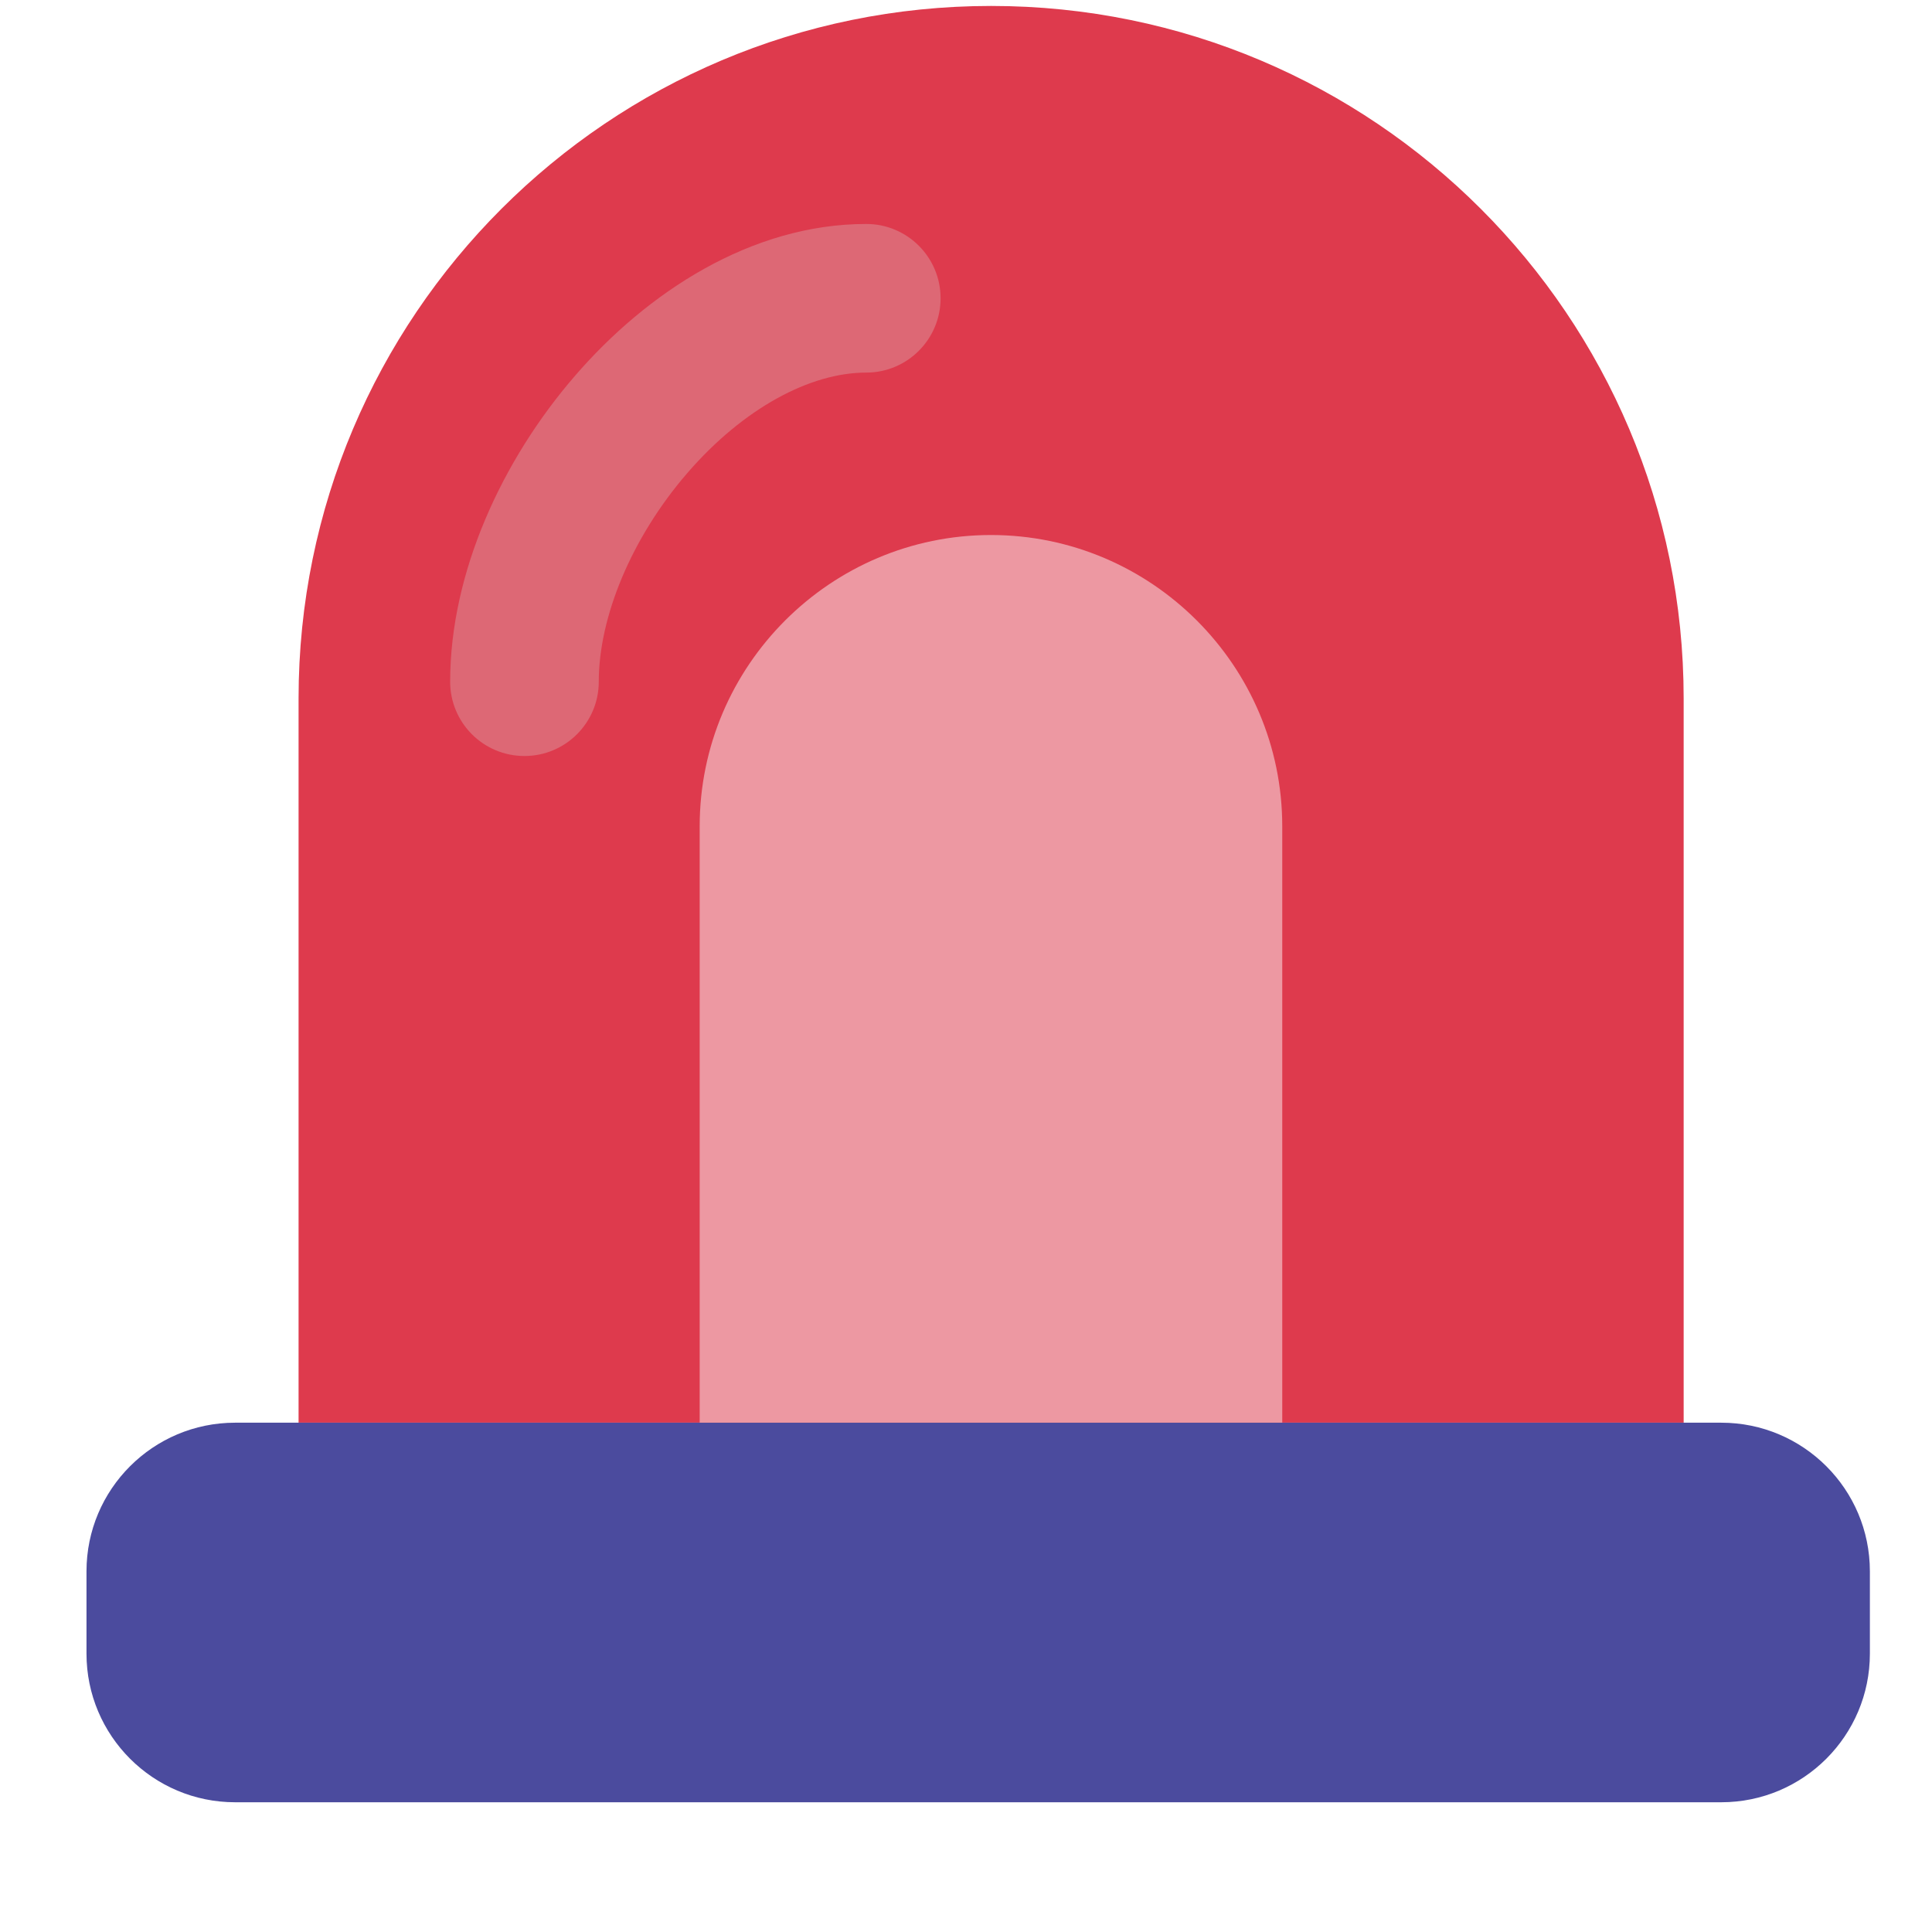 <svg width="13" height="13" viewBox="0 0 13 13" fill="none" xmlns="http://www.w3.org/2000/svg">
<path d="M6.669 0.04C9.242 0.04 11.329 2.127 11.329 4.7V9.573H2.009V4.7C2.009 2.127 4.096 0.04 6.669 0.04Z" fill="#DE3A4D"/>
<path d="M11.582 9.573H1.582C1.03 9.573 0.582 10.021 0.582 10.573V11.127C0.582 11.679 1.03 12.127 1.582 12.127H11.582C12.134 12.127 12.582 11.679 12.582 11.127V10.573C12.582 10.021 12.134 9.573 11.582 9.573Z" fill="#4B4B9E"/>
<path fill-rule="evenodd" clip-rule="evenodd" d="M3.868 2.53C4.352 1.969 5.054 1.507 5.829 1.507C6.105 1.507 6.329 1.731 6.329 2.007C6.329 2.283 6.105 2.507 5.829 2.507C5.45 2.507 5.001 2.748 4.624 3.184C4.251 3.616 4.029 4.149 4.029 4.587C4.029 4.863 3.805 5.087 3.529 5.087C3.252 5.087 3.029 4.863 3.029 4.587C3.029 3.851 3.38 3.094 3.868 2.53Z" fill="#DD6875"/>
<path d="M6.668 3.6C7.748 3.6 8.628 4.48 8.628 5.56V9.573H4.708V5.56C4.708 4.48 5.588 3.6 6.668 3.6Z" fill="#ED98A2"/>
</svg>
